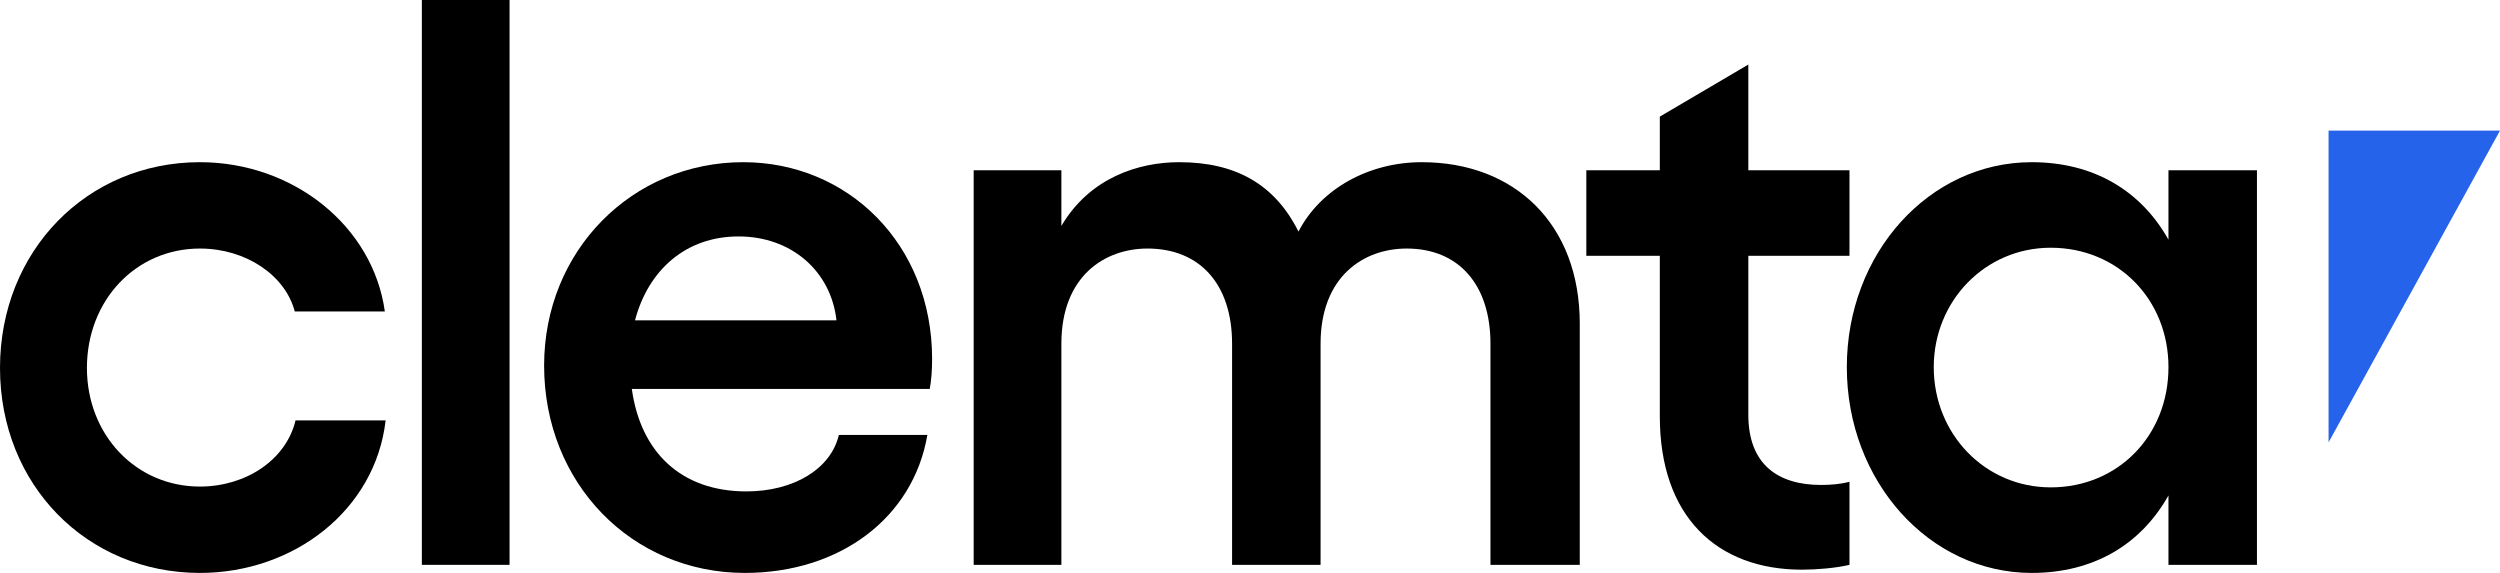 <svg width="96" height="22" viewBox="0 0 96 22" fill="none" xmlns="http://www.w3.org/2000/svg">
    <path
        d="M7.677 22C3.338 22 0 18.622 0 14.13C0 9.637 3.338 6.228 7.677 6.228C11.258 6.228 14.323 8.676 14.778 11.961H11.319C10.954 10.566 9.437 9.544 7.677 9.544C5.219 9.544 3.338 11.527 3.338 14.13C3.338 16.701 5.219 18.684 7.677 18.684C9.437 18.684 10.985 17.662 11.349 16.144H14.808C14.414 19.583 11.288 22 7.677 22Z"
        fill="black" />
    <path d="M19.567 0V21.69H16.199V0H19.567Z" fill="black" />
    <path
        d="M35.793 13.789C35.793 14.191 35.763 14.625 35.702 14.935H24.262C24.596 17.352 26.143 18.87 28.662 18.87C30.483 18.87 31.909 18.003 32.212 16.701H35.611C35.065 19.893 32.243 22 28.601 22C24.262 22 20.894 18.561 20.894 14.037C20.894 9.637 24.262 6.228 28.541 6.228C32.546 6.228 35.793 9.358 35.793 13.789ZM24.384 12.301H32.121C31.909 10.411 30.392 9.079 28.359 9.079C26.356 9.079 24.899 10.349 24.384 12.301Z"
        fill="black" />
    <path
        d="M54.594 6.228C58.175 6.228 60.663 8.614 60.663 12.425V21.69H57.234V13.2C57.234 10.938 56.02 9.544 54.018 9.544C52.349 9.544 50.71 10.628 50.71 13.2V21.69H47.312V13.2C47.312 10.907 46.068 9.544 44.065 9.544C42.426 9.544 40.757 10.597 40.757 13.2V21.69H37.389V6.538H40.757V8.676C41.85 6.817 43.731 6.228 45.279 6.228C47.433 6.228 48.95 7.065 49.861 8.893C50.71 7.251 52.561 6.228 54.594 6.228Z"
        fill="black" />
    <path
        d="M71.02 9.823H67.136V15.927C67.136 17.848 68.289 18.622 69.927 18.622C70.292 18.622 70.686 18.592 71.02 18.499V21.69C70.504 21.814 69.746 21.876 69.199 21.876C65.922 21.876 63.737 19.831 63.737 15.989V9.823H60.915V6.538H63.737V4.478L67.136 2.479V6.538H71.02V9.823Z"
        fill="black" />
    <path
        d="M83.269 6.538H86.667V21.69H83.269V19.025C82.207 20.916 80.386 22 78.019 22C74.074 22 70.918 18.468 70.918 14.099C70.918 9.73 74.074 6.228 78.019 6.228C80.386 6.228 82.207 7.313 83.269 9.203V6.538ZM78.747 18.715C81.327 18.715 83.269 16.732 83.269 14.099C83.269 11.496 81.327 9.513 78.747 9.513C76.229 9.513 74.256 11.558 74.256 14.099C74.256 16.67 76.229 18.715 78.747 18.715Z"
        fill="black" />
    <path d="M89.417 16.987V5.015H96L89.417 16.987Z" fill="#2563EB" />
</svg>
    
